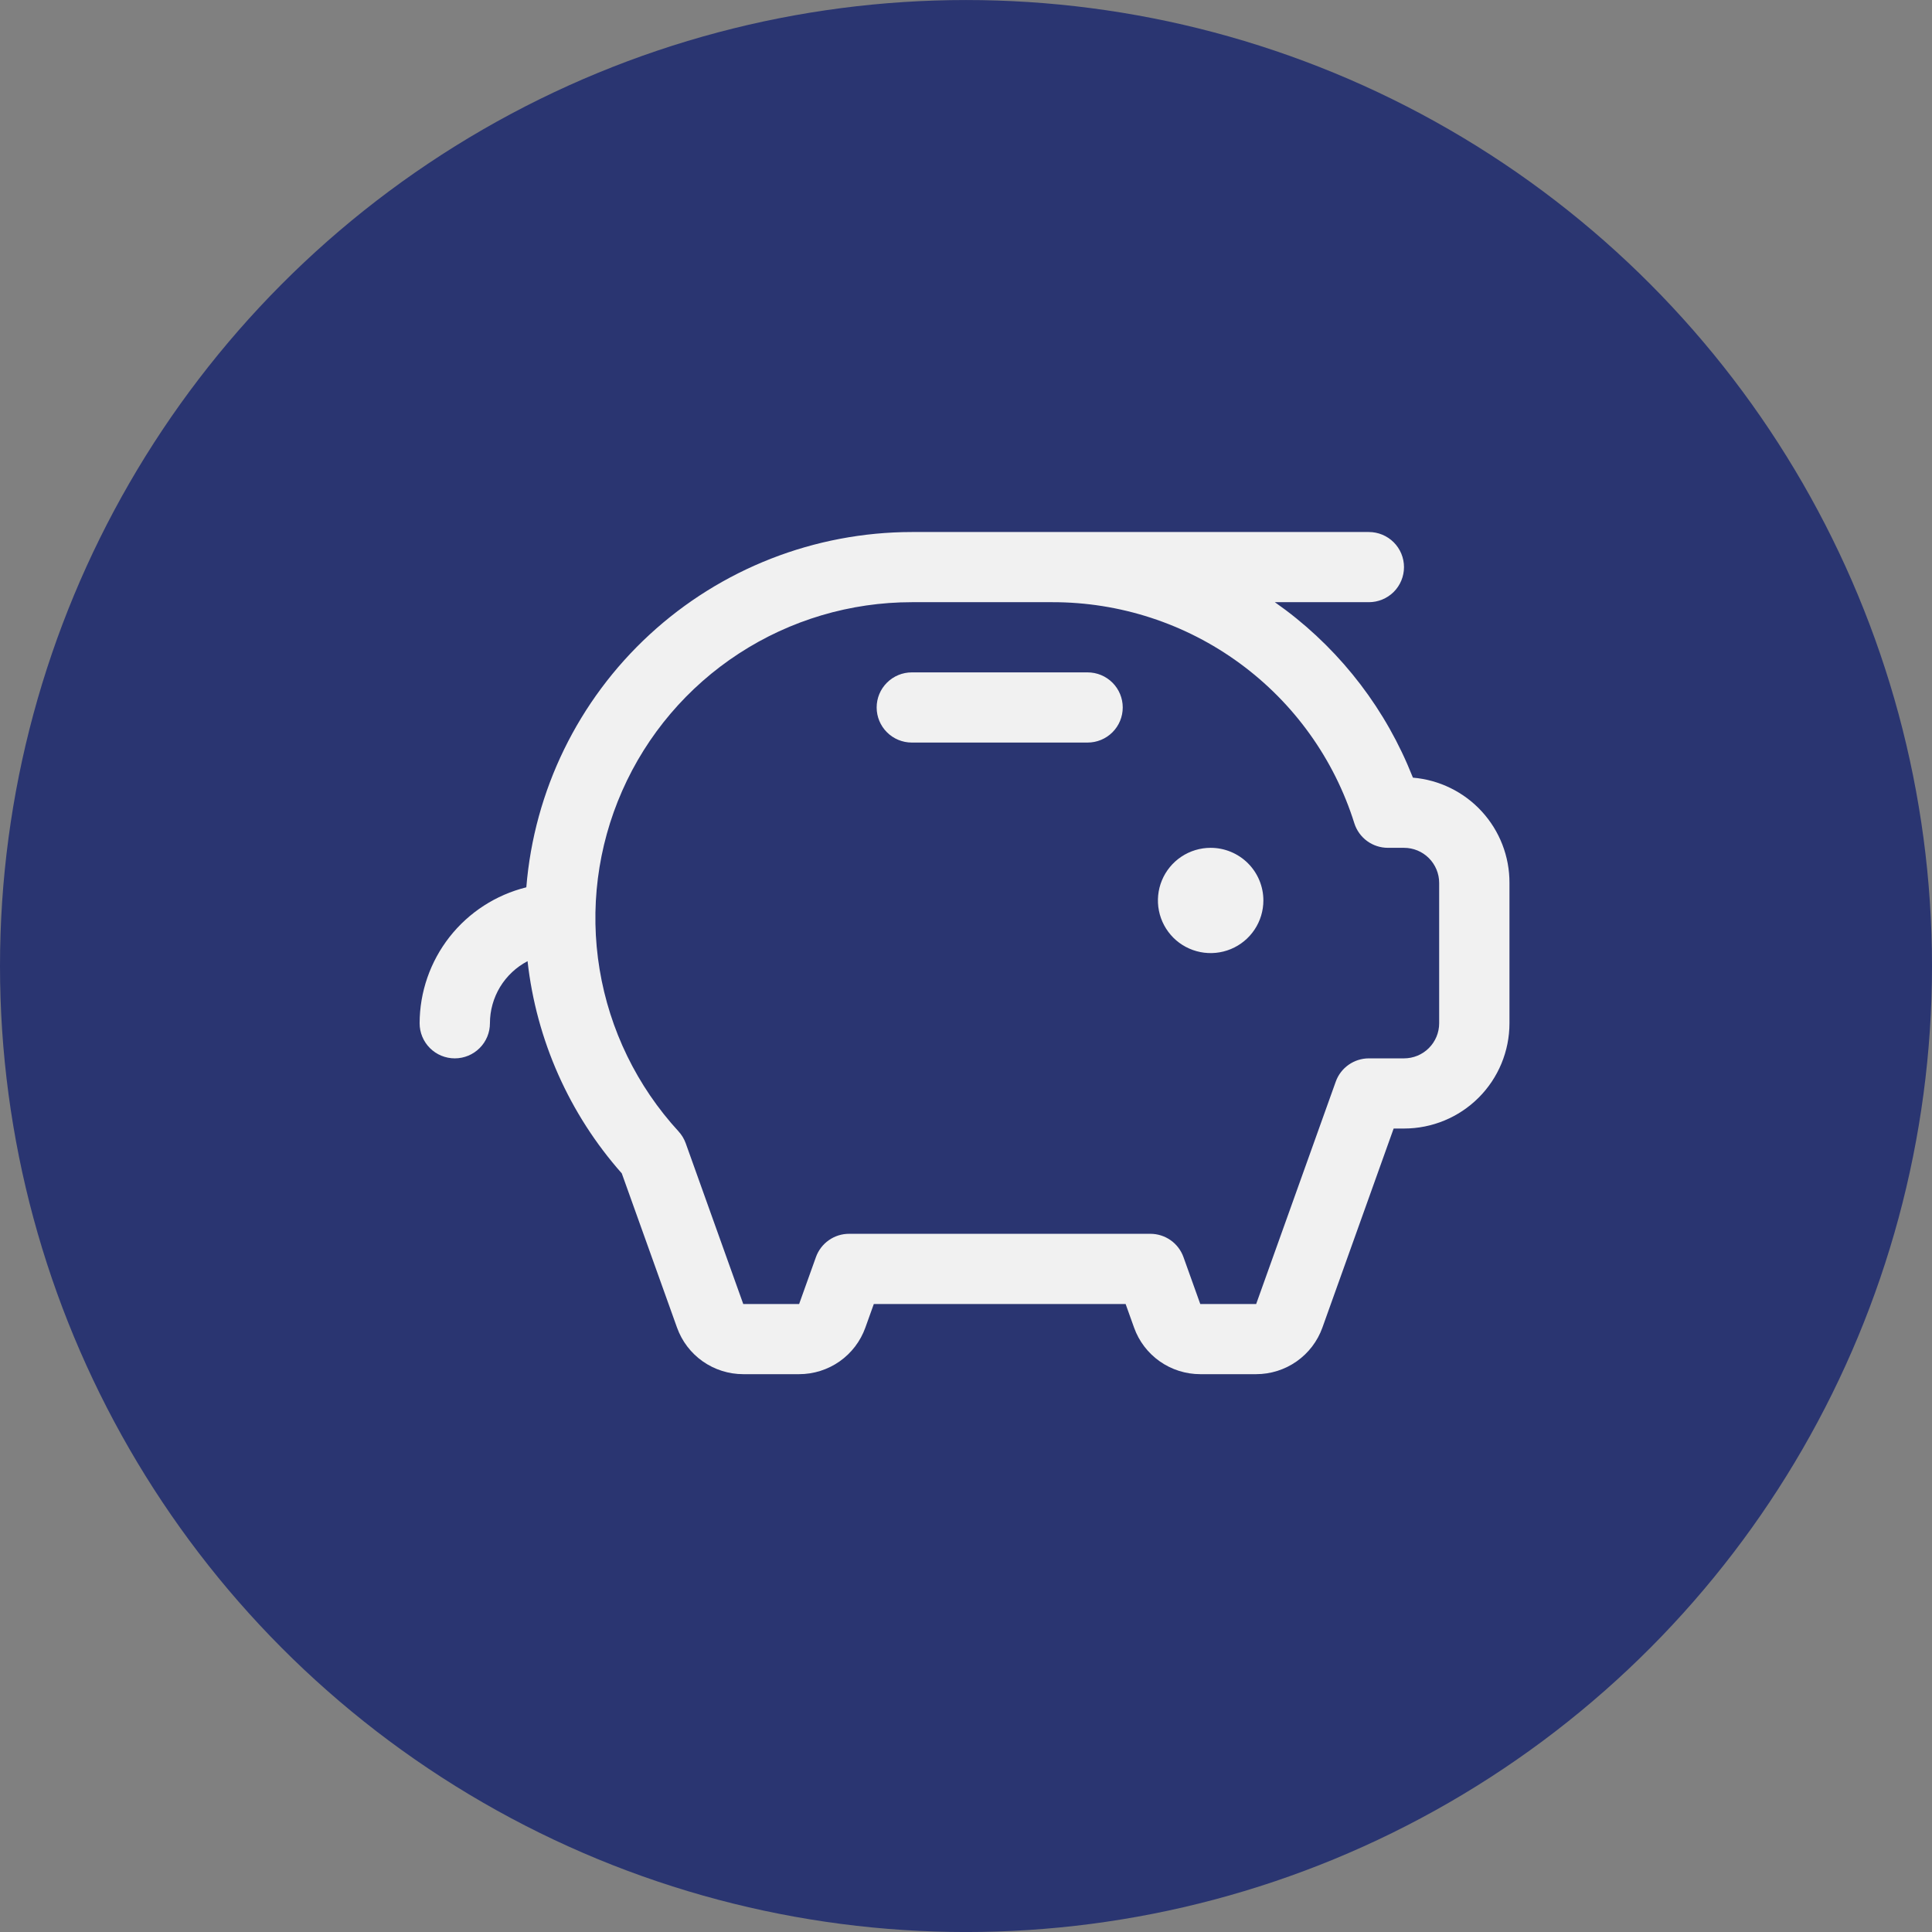 <svg width="78" height="78" viewBox="0 0 78 78" fill="none" xmlns="http://www.w3.org/2000/svg">
<rect x="0" y="0" width="78" height="78" fill="#808080" stroke="none"/>
<circle cx="39" cy="39.001" r="39" fill="#2A3571"/>
<path d="M51.006 36.354C51.006 36.774 50.881 37.185 50.647 37.535C50.413 37.884 50.081 38.157 49.692 38.317C49.303 38.478 48.874 38.52 48.462 38.438C48.048 38.356 47.669 38.154 47.371 37.857C47.074 37.559 46.871 37.181 46.789 36.769C46.707 36.356 46.749 35.929 46.91 35.541C47.071 35.153 47.344 34.821 47.694 34.587C48.044 34.354 48.456 34.229 48.877 34.229C49.441 34.229 49.983 34.453 50.382 34.851C50.782 35.25 51.006 35.791 51.006 36.354ZM43.909 27.146H36.812C36.436 27.146 36.075 27.295 35.809 27.561C35.542 27.826 35.393 28.187 35.393 28.562C35.393 28.938 35.542 29.298 35.809 29.564C36.075 29.83 36.436 29.979 36.812 29.979H43.909C44.286 29.979 44.647 29.83 44.913 29.564C45.179 29.298 45.328 28.938 45.328 28.562C45.328 28.187 45.179 27.826 44.913 27.561C44.647 27.295 44.286 27.146 43.909 27.146ZM60.941 35.646V41.312C60.941 42.44 60.493 43.521 59.694 44.318C58.896 45.115 57.813 45.562 56.683 45.562H56.265L53.389 53.598C53.192 54.149 52.829 54.625 52.35 54.962C51.872 55.298 51.3 55.479 50.715 55.479H48.458C47.873 55.479 47.301 55.298 46.823 54.962C46.344 54.625 45.981 54.149 45.785 53.598L45.444 52.646H35.278L34.937 53.598C34.74 54.149 34.377 54.625 33.899 54.962C33.42 55.298 32.849 55.479 32.263 55.479H30.007C29.421 55.479 28.85 55.298 28.371 54.962C27.892 54.625 27.53 54.149 27.333 53.598L25.103 47.372C22.981 44.975 21.653 41.983 21.299 38.805C20.841 39.045 20.457 39.406 20.189 39.847C19.922 40.289 19.78 40.796 19.78 41.312C19.78 41.688 19.631 42.048 19.364 42.314C19.098 42.58 18.737 42.729 18.361 42.729C17.984 42.729 17.623 42.58 17.357 42.314C17.091 42.048 16.941 41.688 16.941 41.312C16.944 40.049 17.369 38.823 18.149 37.828C18.93 36.833 20.021 36.128 21.249 35.823C21.566 31.919 23.343 28.276 26.226 25.619C29.109 22.962 32.888 21.484 36.812 21.479H55.264C55.64 21.479 56.001 21.628 56.268 21.894C56.534 22.16 56.683 22.52 56.683 22.896C56.683 23.271 56.534 23.632 56.268 23.898C56.001 24.163 55.64 24.312 55.264 24.312H51.469C53.825 25.962 55.677 28.23 56.822 30.864C56.898 31.041 56.972 31.219 57.044 31.396C58.109 31.486 59.102 31.973 59.824 32.761C60.546 33.548 60.945 34.578 60.941 35.646ZM58.103 35.646C58.103 35.27 57.953 34.91 57.687 34.644C57.421 34.378 57.06 34.229 56.683 34.229H56.034C55.732 34.229 55.437 34.133 55.193 33.955C54.95 33.777 54.769 33.525 54.678 33.237C53.865 30.647 52.244 28.384 50.051 26.779C47.859 25.173 45.209 24.309 42.49 24.312H36.812C34.333 24.312 31.908 25.032 29.832 26.384C27.755 27.736 26.118 29.662 25.12 31.927C24.121 34.191 23.804 36.697 24.208 39.139C24.612 41.58 25.718 43.851 27.393 45.676C27.521 45.815 27.62 45.978 27.684 46.156L30.007 52.646H32.263L32.941 50.753C33.039 50.478 33.221 50.24 33.46 50.071C33.699 49.903 33.984 49.812 34.277 49.812H46.444C46.737 49.812 47.023 49.903 47.262 50.071C47.501 50.24 47.682 50.478 47.78 50.753L48.458 52.646H50.715L53.928 43.669C54.026 43.394 54.208 43.156 54.447 42.988C54.686 42.82 54.971 42.729 55.264 42.729H56.683C57.06 42.729 57.421 42.58 57.687 42.314C57.953 42.048 58.103 41.688 58.103 41.312V35.646Z" fill="#F1F1F1"/>
</svg>
